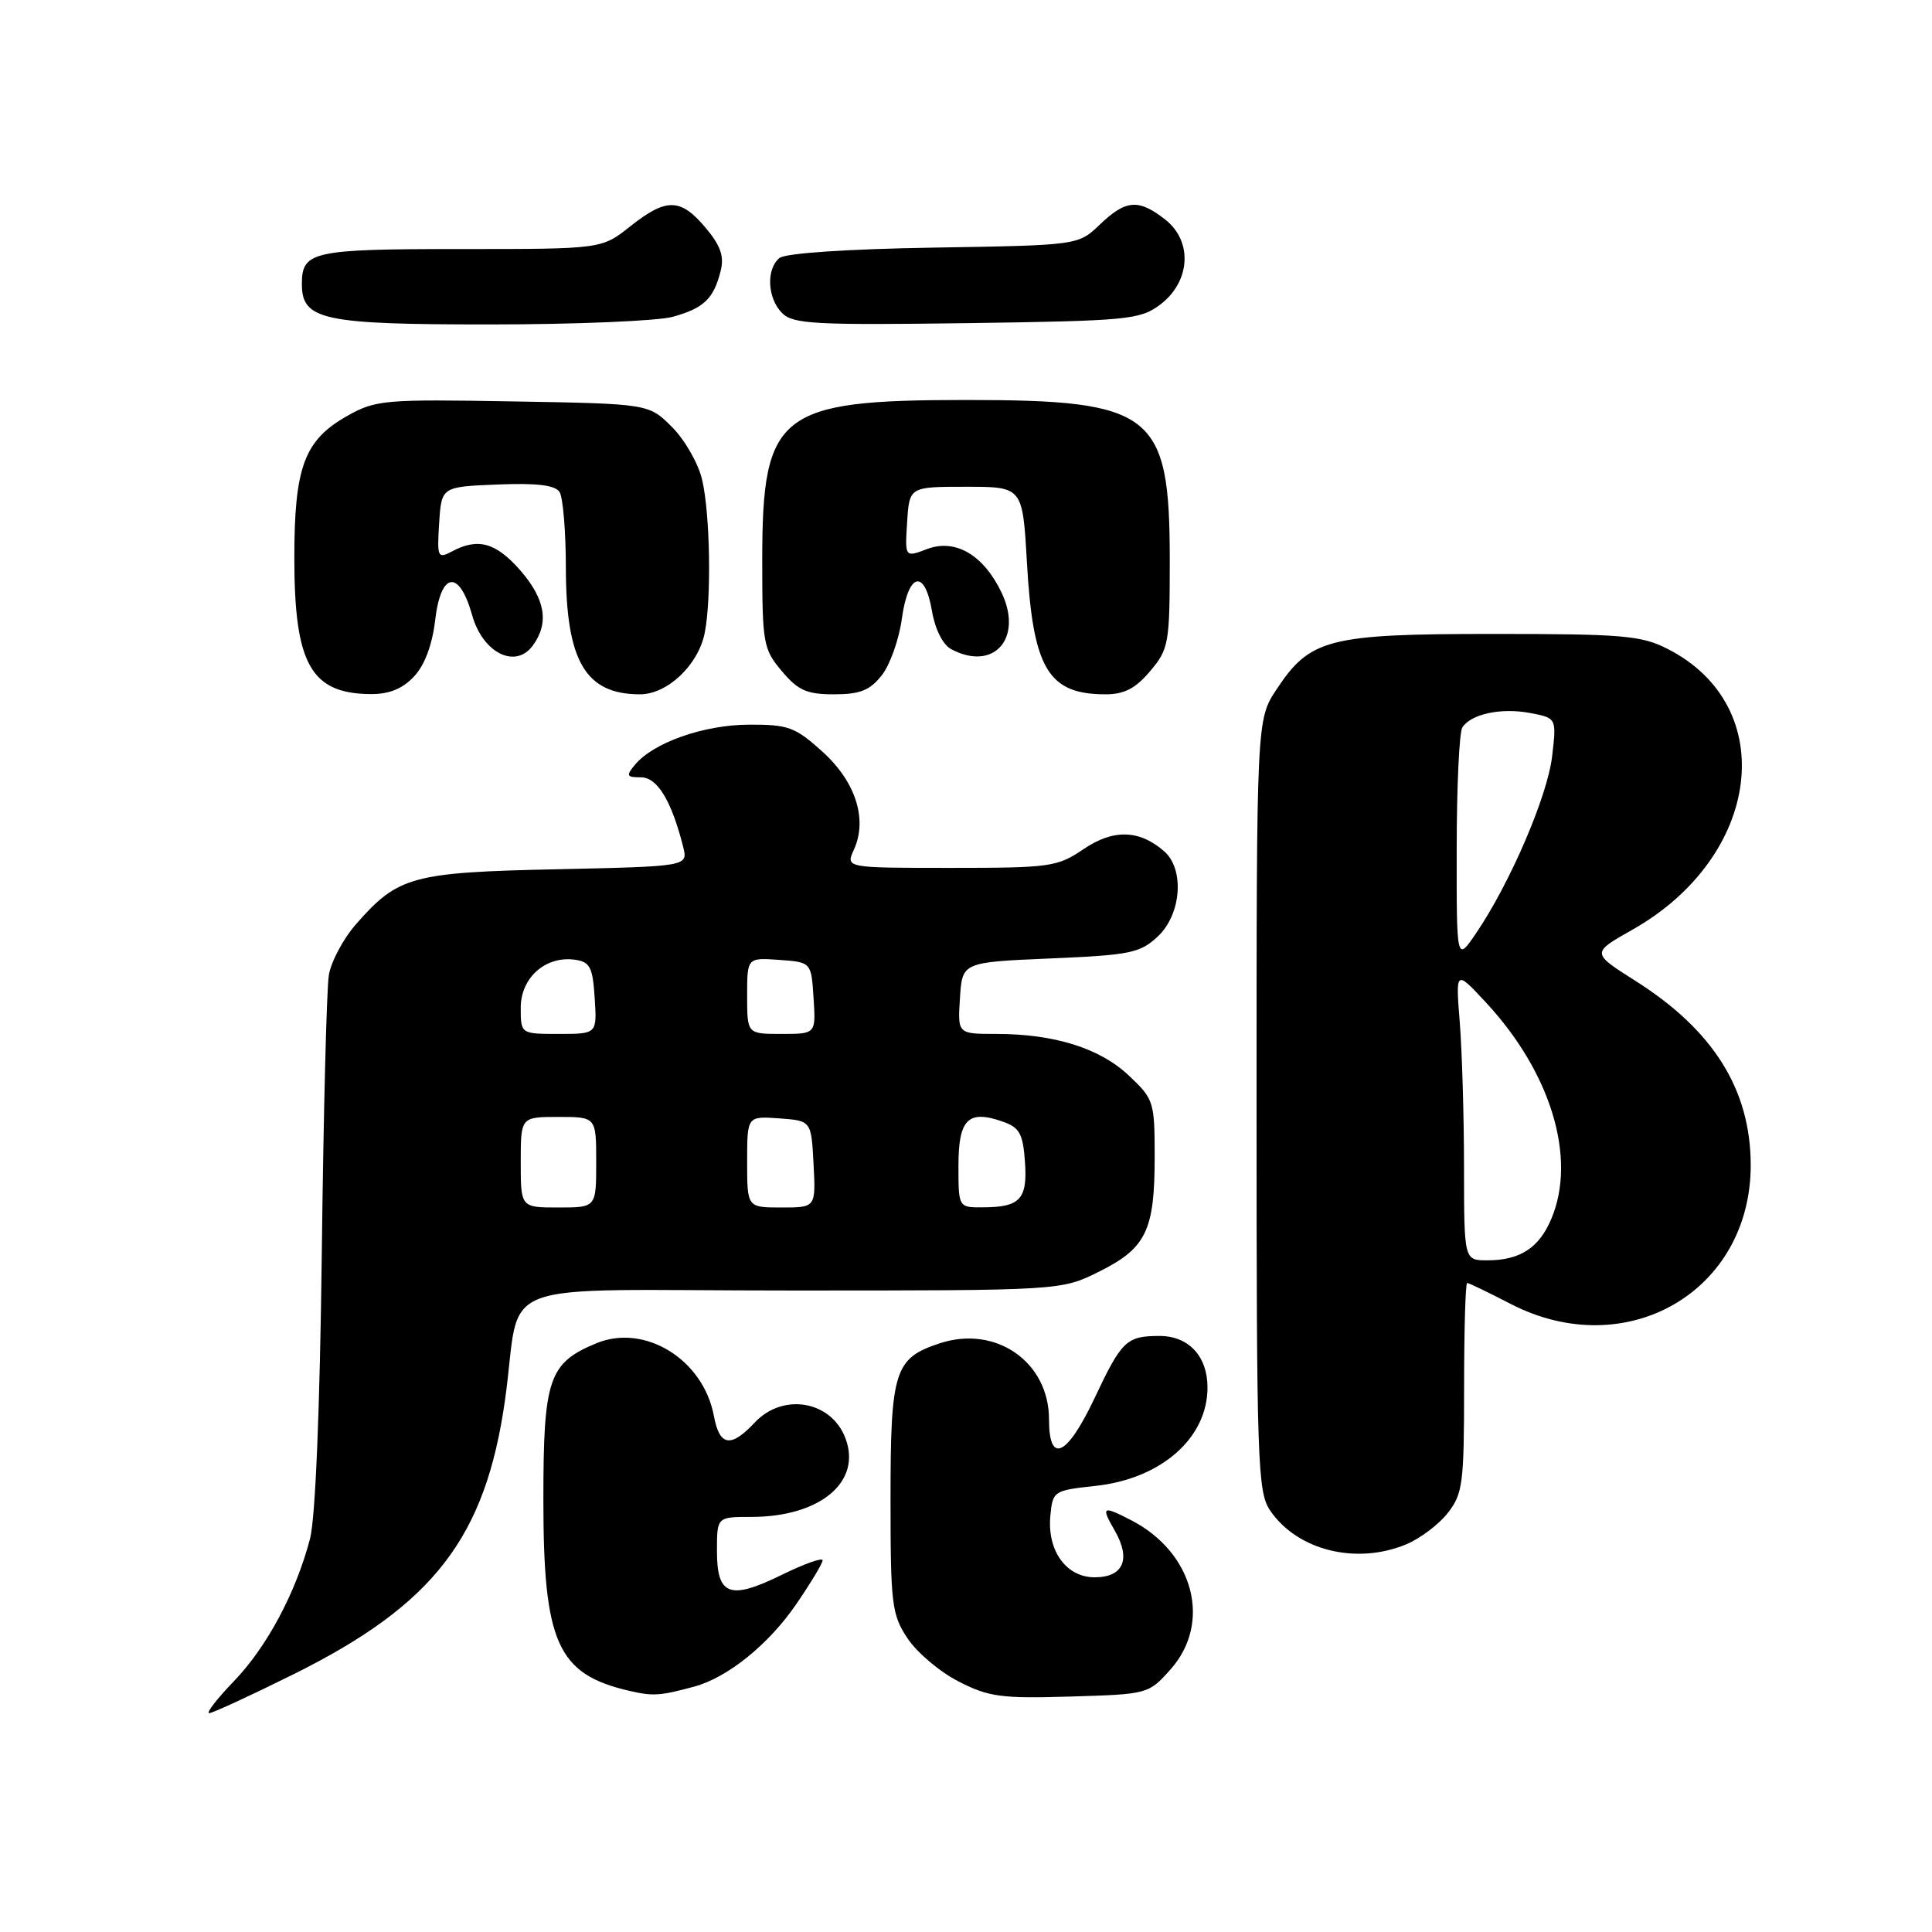 <?xml version="1.0" encoding="UTF-8" standalone="no"?>
<!DOCTYPE svg PUBLIC "-//W3C//DTD SVG 1.1//EN" "http://www.w3.org/Graphics/SVG/1.1/DTD/svg11.dtd" >
<svg xmlns="http://www.w3.org/2000/svg" xmlns:xlink="http://www.w3.org/1999/xlink" version="1.1" viewBox="0 0 256 256">
 <g >
 <path fill="currentColor"
d=" M 38.91 221.84 C 57.51 212.60 64.34 203.73 66.92 185.49 C 69.24 169.04 64.11 171.00 104.85 171.00 C 140.61 171.00 140.61 171.00 145.65 168.49 C 151.87 165.39 153.00 163.05 153.00 153.32 C 153.00 145.98 152.89 145.63 149.57 142.51 C 145.74 138.89 139.71 137.00 132.00 137.00 C 126.89 137.00 126.89 137.00 127.20 132.25 C 127.50 127.50 127.50 127.50 139.17 127.00 C 149.79 126.55 151.08 126.28 153.42 124.08 C 156.55 121.14 156.98 115.17 154.25 112.79 C 150.96 109.93 147.52 109.84 143.58 112.51 C 140.11 114.87 139.17 115.00 125.98 115.00 C 112.04 115.00 112.04 115.00 113.15 112.58 C 114.98 108.56 113.38 103.57 108.97 99.59 C 105.37 96.34 104.45 96.00 99.25 96.02 C 93.25 96.04 86.57 98.40 84.13 101.34 C 82.92 102.80 83.02 103.00 84.93 103.00 C 87.10 103.00 88.98 106.10 90.52 112.20 C 91.17 114.80 91.17 114.80 73.83 115.18 C 54.61 115.59 52.75 116.10 47.20 122.43 C 45.49 124.37 43.86 127.43 43.57 129.23 C 43.28 131.03 42.86 147.57 42.64 166.00 C 42.39 186.76 41.79 201.17 41.08 203.89 C 39.21 211.03 35.37 218.22 31.01 222.75 C 28.76 225.09 27.28 227.00 27.71 227.00 C 28.15 227.01 33.18 224.68 38.91 221.84 Z  M 92.00 223.48 C 96.41 222.28 101.80 217.94 105.45 212.64 C 107.40 209.80 109.00 207.15 109.00 206.75 C 109.00 206.35 106.58 207.21 103.62 208.66 C 96.70 212.06 95.00 211.44 95.00 205.53 C 95.00 201.00 95.00 201.00 99.53 201.00 C 108.67 201.00 114.23 196.36 112.02 190.56 C 110.14 185.60 103.75 184.50 100.00 188.50 C 96.82 191.89 95.34 191.64 94.59 187.60 C 93.18 180.12 85.43 175.34 79.02 177.99 C 72.70 180.61 72.00 182.67 72.00 198.73 C 72.00 217.66 73.85 221.81 83.28 224.02 C 86.52 224.78 87.42 224.72 92.00 223.48 Z  M 155.08 221.23 C 160.62 215.04 158.19 205.74 149.93 201.46 C 146.05 199.46 145.85 199.58 147.72 202.83 C 149.89 206.61 148.85 209.00 145.05 209.00 C 141.27 209.00 138.73 205.47 139.18 200.82 C 139.49 197.57 139.62 197.49 145.14 196.89 C 153.84 195.96 160.00 190.56 160.00 183.86 C 160.00 179.69 157.48 177.00 153.60 177.02 C 149.26 177.04 148.63 177.64 145.04 185.25 C 141.39 192.98 139.00 194.10 139.00 188.08 C 139.00 180.45 131.94 175.54 124.51 178.00 C 118.52 179.97 118.00 181.62 118.00 198.57 C 118.00 212.61 118.16 213.95 120.26 217.10 C 121.50 218.97 124.54 221.54 127.01 222.80 C 131.00 224.85 132.66 225.08 141.83 224.80 C 152.09 224.50 152.19 224.47 155.08 221.23 Z  M 186.36 204.62 C 188.18 203.86 190.64 202.00 191.83 200.49 C 193.82 197.96 194.00 196.57 194.00 183.87 C 194.00 176.24 194.18 170.00 194.41 170.00 C 194.63 170.00 197.20 171.24 200.12 172.75 C 215.48 180.72 232.04 171.13 231.98 154.30 C 231.94 144.34 227.00 136.48 216.69 129.96 C 210.86 126.27 210.86 126.27 216.27 123.21 C 233.40 113.55 235.93 93.61 220.98 85.99 C 217.49 84.21 215.08 84.00 197.94 84.00 C 176.04 84.00 173.60 84.62 169.16 91.33 C 166.50 95.35 166.50 95.35 166.50 146.43 C 166.50 193.95 166.63 197.68 168.30 200.15 C 171.90 205.45 179.74 207.39 186.36 204.62 Z  M 54.85 89.65 C 56.27 88.15 57.28 85.45 57.67 82.11 C 58.43 75.72 60.86 75.43 62.56 81.51 C 63.96 86.51 68.29 88.69 70.60 85.54 C 72.80 82.53 72.26 79.37 68.90 75.53 C 65.69 71.88 63.31 71.23 59.88 73.07 C 58.00 74.07 57.90 73.85 58.19 69.32 C 58.50 64.50 58.50 64.50 65.91 64.20 C 71.17 63.99 73.56 64.28 74.15 65.20 C 74.60 65.92 74.98 70.46 74.98 75.30 C 75.01 87.63 77.58 92.00 84.80 92.00 C 88.44 92.00 92.53 88.12 93.38 83.86 C 94.28 79.34 94.10 68.12 93.04 63.59 C 92.55 61.44 90.75 58.29 89.05 56.59 C 85.97 53.50 85.97 53.50 67.98 53.19 C 50.93 52.89 49.79 52.99 46.03 55.10 C 40.32 58.31 39.00 61.86 39.00 73.95 C 39.00 87.98 41.19 91.90 49.08 91.97 C 51.56 91.99 53.32 91.28 54.85 89.65 Z  M 116.84 89.48 C 117.93 88.10 119.13 84.72 119.50 81.98 C 120.35 75.84 122.54 75.31 123.50 81.01 C 123.90 83.37 124.94 85.43 126.02 86.01 C 131.66 89.03 135.61 84.60 132.71 78.52 C 130.33 73.53 126.59 71.34 122.85 72.75 C 119.90 73.87 119.90 73.87 120.20 69.18 C 120.50 64.50 120.50 64.50 128.00 64.50 C 135.50 64.50 135.50 64.50 136.07 74.50 C 136.87 88.62 138.88 92.00 146.49 92.00 C 148.98 92.00 150.47 91.22 152.41 88.92 C 154.87 86.00 155.00 85.28 155.00 74.17 C 154.99 54.70 152.82 53.00 128.00 53.00 C 103.18 53.00 101.01 54.70 101.00 74.17 C 101.00 85.28 101.13 86.00 103.59 88.92 C 105.75 91.49 106.90 92.00 110.52 92.00 C 113.96 92.00 115.26 91.48 116.84 89.48 Z  M 89.14 41.98 C 93.27 40.83 94.56 39.60 95.49 35.90 C 95.98 33.95 95.48 32.54 93.48 30.16 C 90.17 26.23 88.29 26.20 83.50 30.00 C 79.72 33.00 79.72 33.00 61.06 33.00 C 41.36 33.00 40.00 33.30 40.00 37.64 C 40.00 42.41 42.78 43.00 64.97 42.99 C 76.26 42.99 87.14 42.53 89.14 41.98 Z  M 153.68 40.40 C 157.74 37.38 158.09 32.00 154.42 29.11 C 150.87 26.32 149.19 26.45 145.74 29.75 C 142.87 32.50 142.87 32.50 123.71 32.81 C 112.16 33.00 104.05 33.55 103.28 34.19 C 101.49 35.67 101.68 39.54 103.64 41.49 C 105.08 42.94 108.02 43.09 128.07 42.82 C 149.39 42.52 151.04 42.36 153.68 40.40 Z  M 69.00 154.00 C 69.00 148.00 69.00 148.00 74.00 148.00 C 79.00 148.00 79.00 148.00 79.00 154.00 C 79.00 160.00 79.00 160.00 74.00 160.00 C 69.00 160.00 69.00 160.00 69.00 154.00 Z  M 99.00 153.94 C 99.00 147.89 99.00 147.89 103.25 148.19 C 107.50 148.50 107.50 148.50 107.80 154.25 C 108.10 160.00 108.10 160.00 103.55 160.00 C 99.00 160.00 99.00 160.00 99.00 153.94 Z  M 127.00 154.47 C 127.00 148.29 128.28 147.01 132.87 148.62 C 135.09 149.39 135.55 150.22 135.81 153.92 C 136.17 158.89 135.18 159.96 130.25 159.98 C 127.00 160.00 127.00 160.00 127.00 154.47 Z  M 69.00 133.52 C 69.00 129.54 72.31 126.62 76.19 127.17 C 78.18 127.45 78.54 128.16 78.80 132.25 C 79.11 137.00 79.11 137.00 74.05 137.00 C 69.00 137.00 69.00 137.00 69.00 133.52 Z  M 99.00 131.94 C 99.00 126.89 99.00 126.89 103.25 127.19 C 107.50 127.50 107.50 127.50 107.80 132.25 C 108.11 137.00 108.11 137.00 103.55 137.00 C 99.00 137.00 99.00 137.00 99.00 131.94 Z  M 193.99 154.75 C 193.99 148.01 193.73 139.35 193.43 135.50 C 192.87 128.50 192.87 128.50 196.90 132.84 C 205.50 142.10 208.94 153.42 205.58 161.45 C 203.96 165.35 201.42 167.00 197.07 167.00 C 194.00 167.00 194.00 167.00 193.99 154.75 Z  M 193.02 112.48 C 193.02 104.24 193.36 97.00 193.77 96.38 C 194.94 94.60 198.89 93.76 202.72 94.47 C 206.26 95.14 206.26 95.14 205.66 100.25 C 205.03 105.54 200.08 117.05 195.58 123.67 C 193.00 127.46 193.00 127.46 193.02 112.48 Z "/>
</g>
</svg>